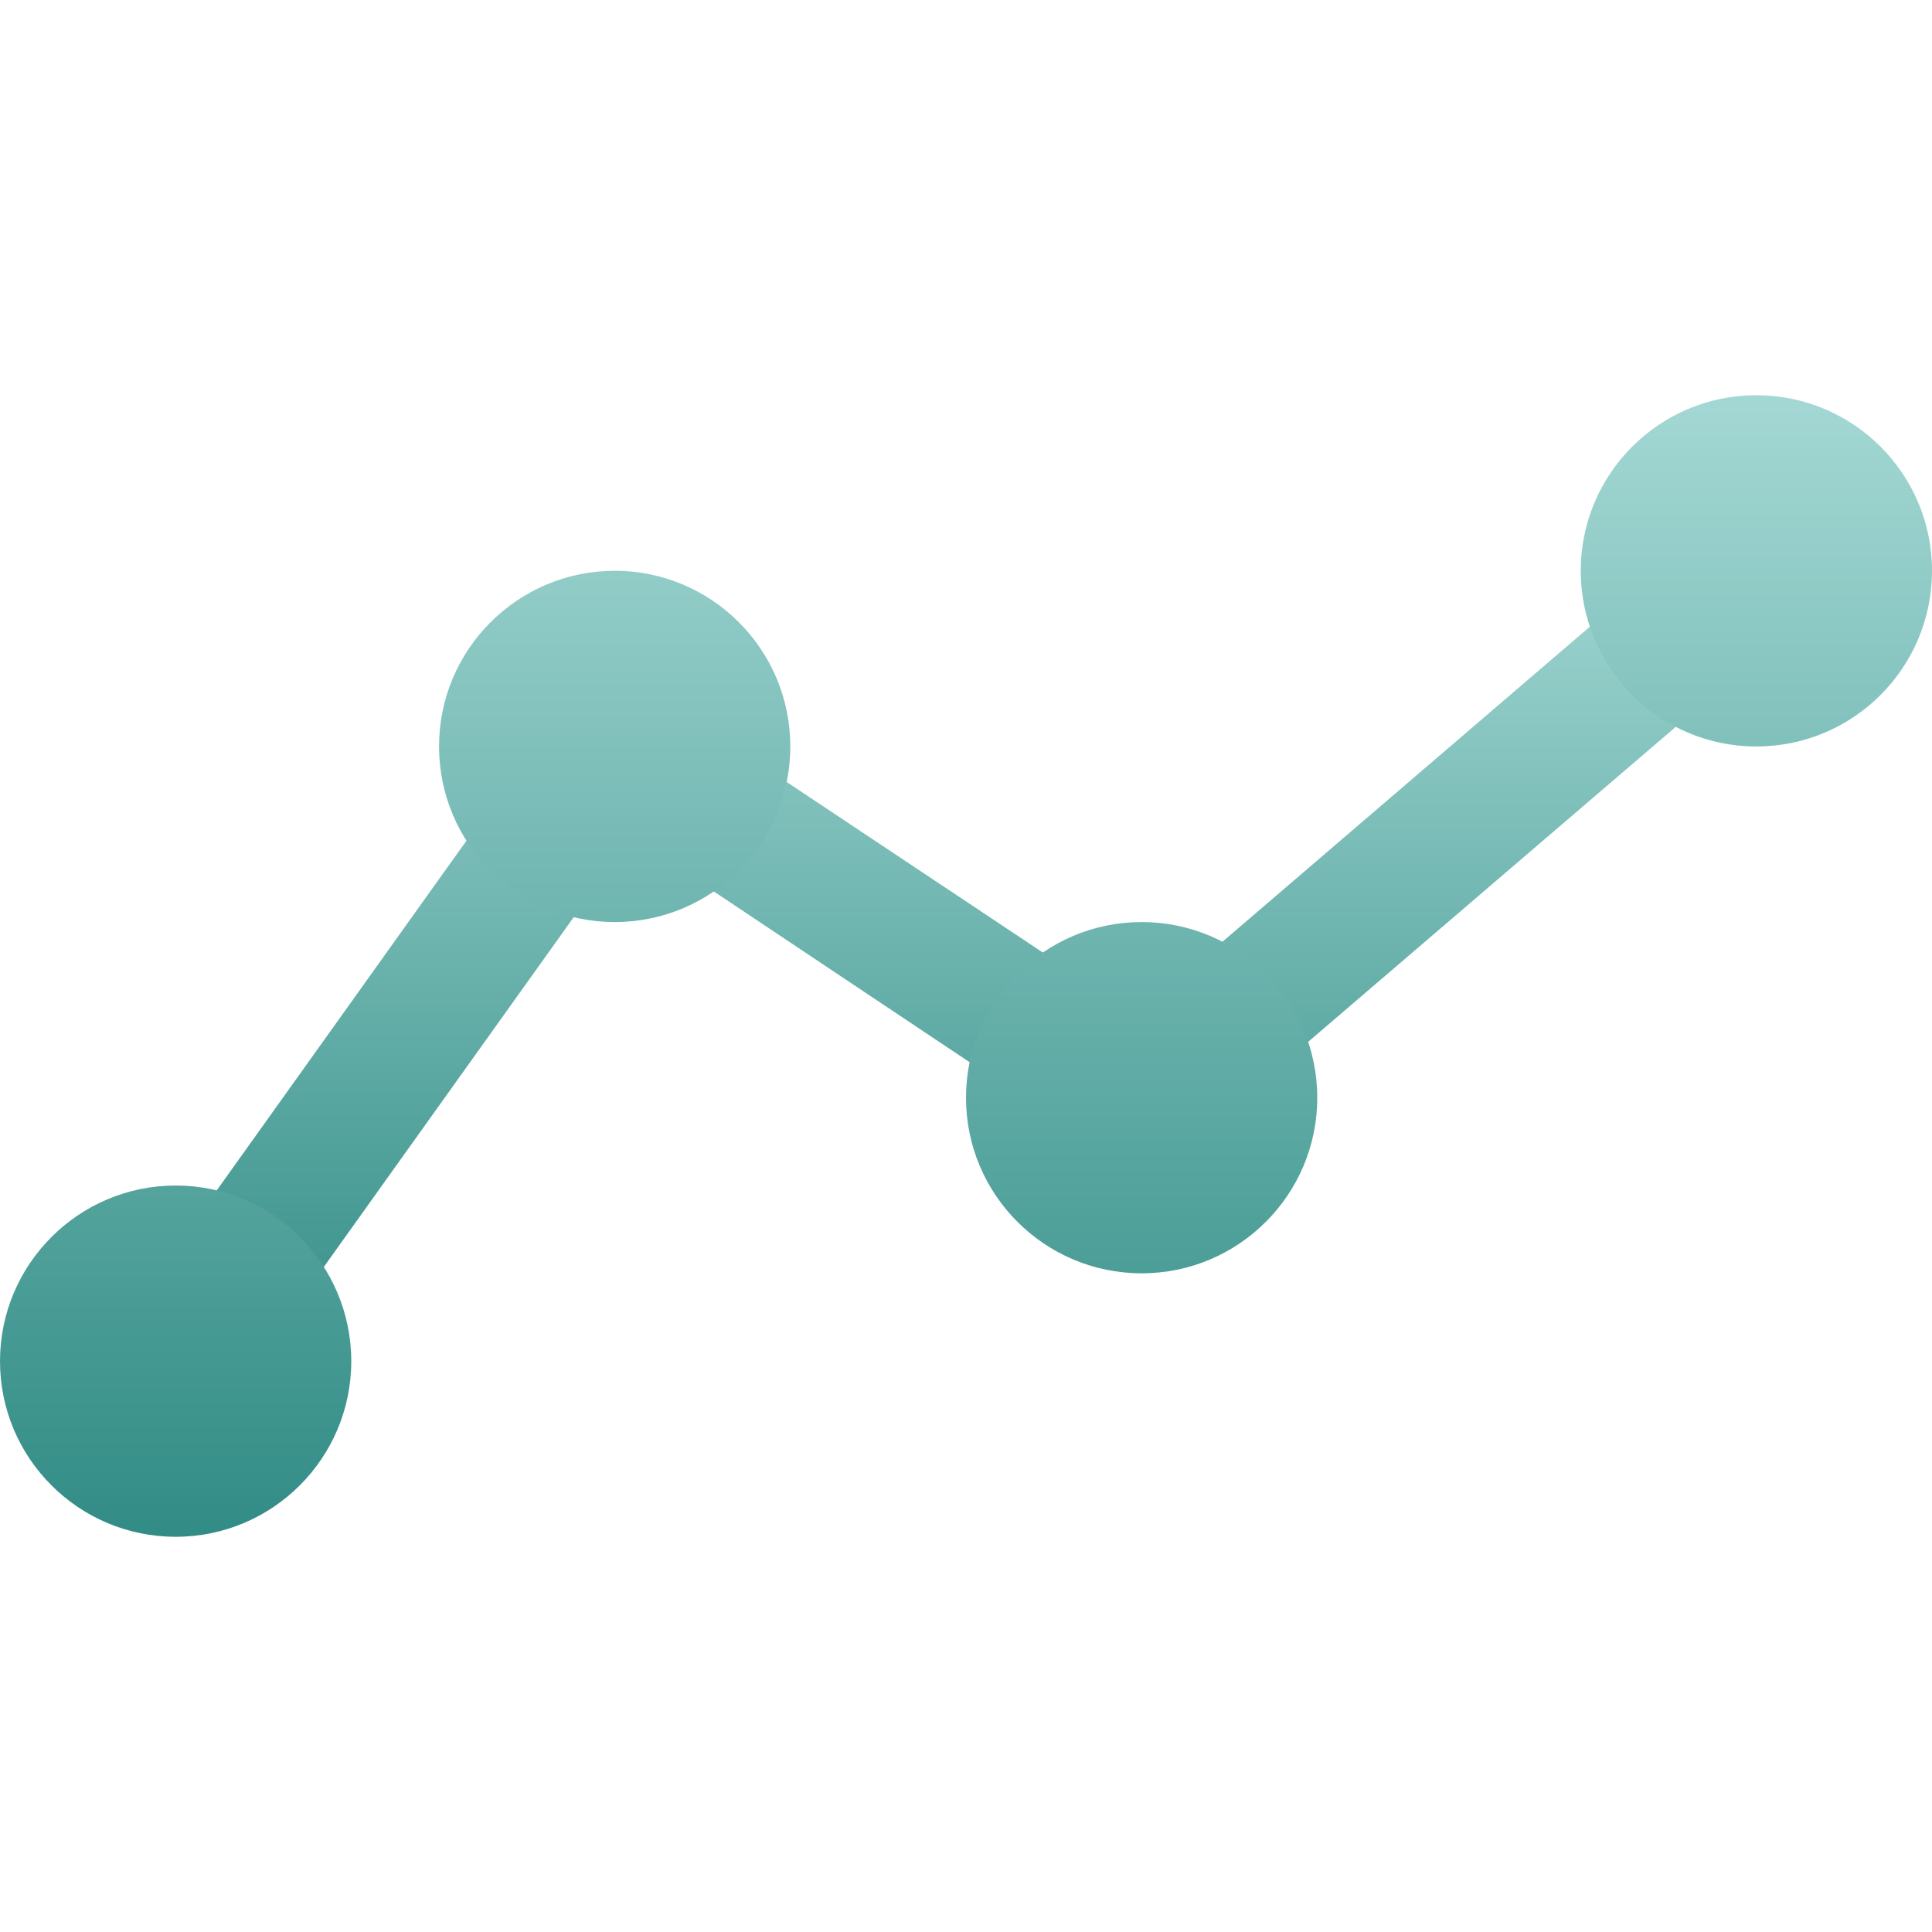 <svg xmlns="http://www.w3.org/2000/svg" width="16" height="16" version="1.1">
 <defs>
  <style id="current-color-scheme" type="text/css">
    .ColorScheme-Text { color: #d3dae3; } .ColorScheme-Highlight { color:#5294e2; }
  </style>
  <linearGradient id="oomox" x1="0%" x2="0%" y1="0%" y2="100%">
    <stop offset="0%" style="stop-color:#a4d8d4; stop-opacity:1"/>
    <stop offset="100%" style="stop-color:#318c85; stop-opacity:1"/>
  </linearGradient>
 </defs>
  <path fill="url(#oomox)" class="ColorScheme-Text" d="M 1.898 11.589 L 1.011 10.956 L 4.953 5.436 L 9.415 8.407 L 14.189 4.313 L 14.902 5.142 L 9.495 9.775 L 5.229 6.927 L 1.898 11.589 Z"/>
  <path fill="url(#oomox)" class="ColorScheme-Text" fill-rule="evenodd" d="M 0 11.273 C 0 10.47 0.652 9.818 1.455 9.818 C 2.257 9.818 2.909 10.47 2.909 11.273 C 2.909 12.076 2.257 12.727 1.455 12.727 C 0.652 12.727 0 12.076 0 11.273 L 0 11.273 L 0 11.273 Z M 3.636 6.182 C 3.636 5.379 4.288 4.727 5.091 4.727 C 5.894 4.727 6.545 5.379 6.545 6.182 C 6.545 6.985 5.894 7.636 5.091 7.636 C 4.288 7.636 3.636 6.985 3.636 6.182 L 3.636 6.182 L 3.636 6.182 Z M 8 9.091 C 8 8.288 8.652 7.636 9.455 7.636 C 10.257 7.636 10.909 8.288 10.909 9.091 C 10.909 9.894 10.257 10.545 9.455 10.545 C 8.652 10.545 8 9.894 8 9.091 L 8 9.091 Z M 13.091 4.727 C 13.091 3.924 13.743 3.273 14.545 3.273 C 15.348 3.273 16 3.924 16 4.727 C 16 5.53 15.348 6.182 14.545 6.182 C 13.743 6.182 13.091 5.53 13.091 4.727 Z"/>
</svg>
